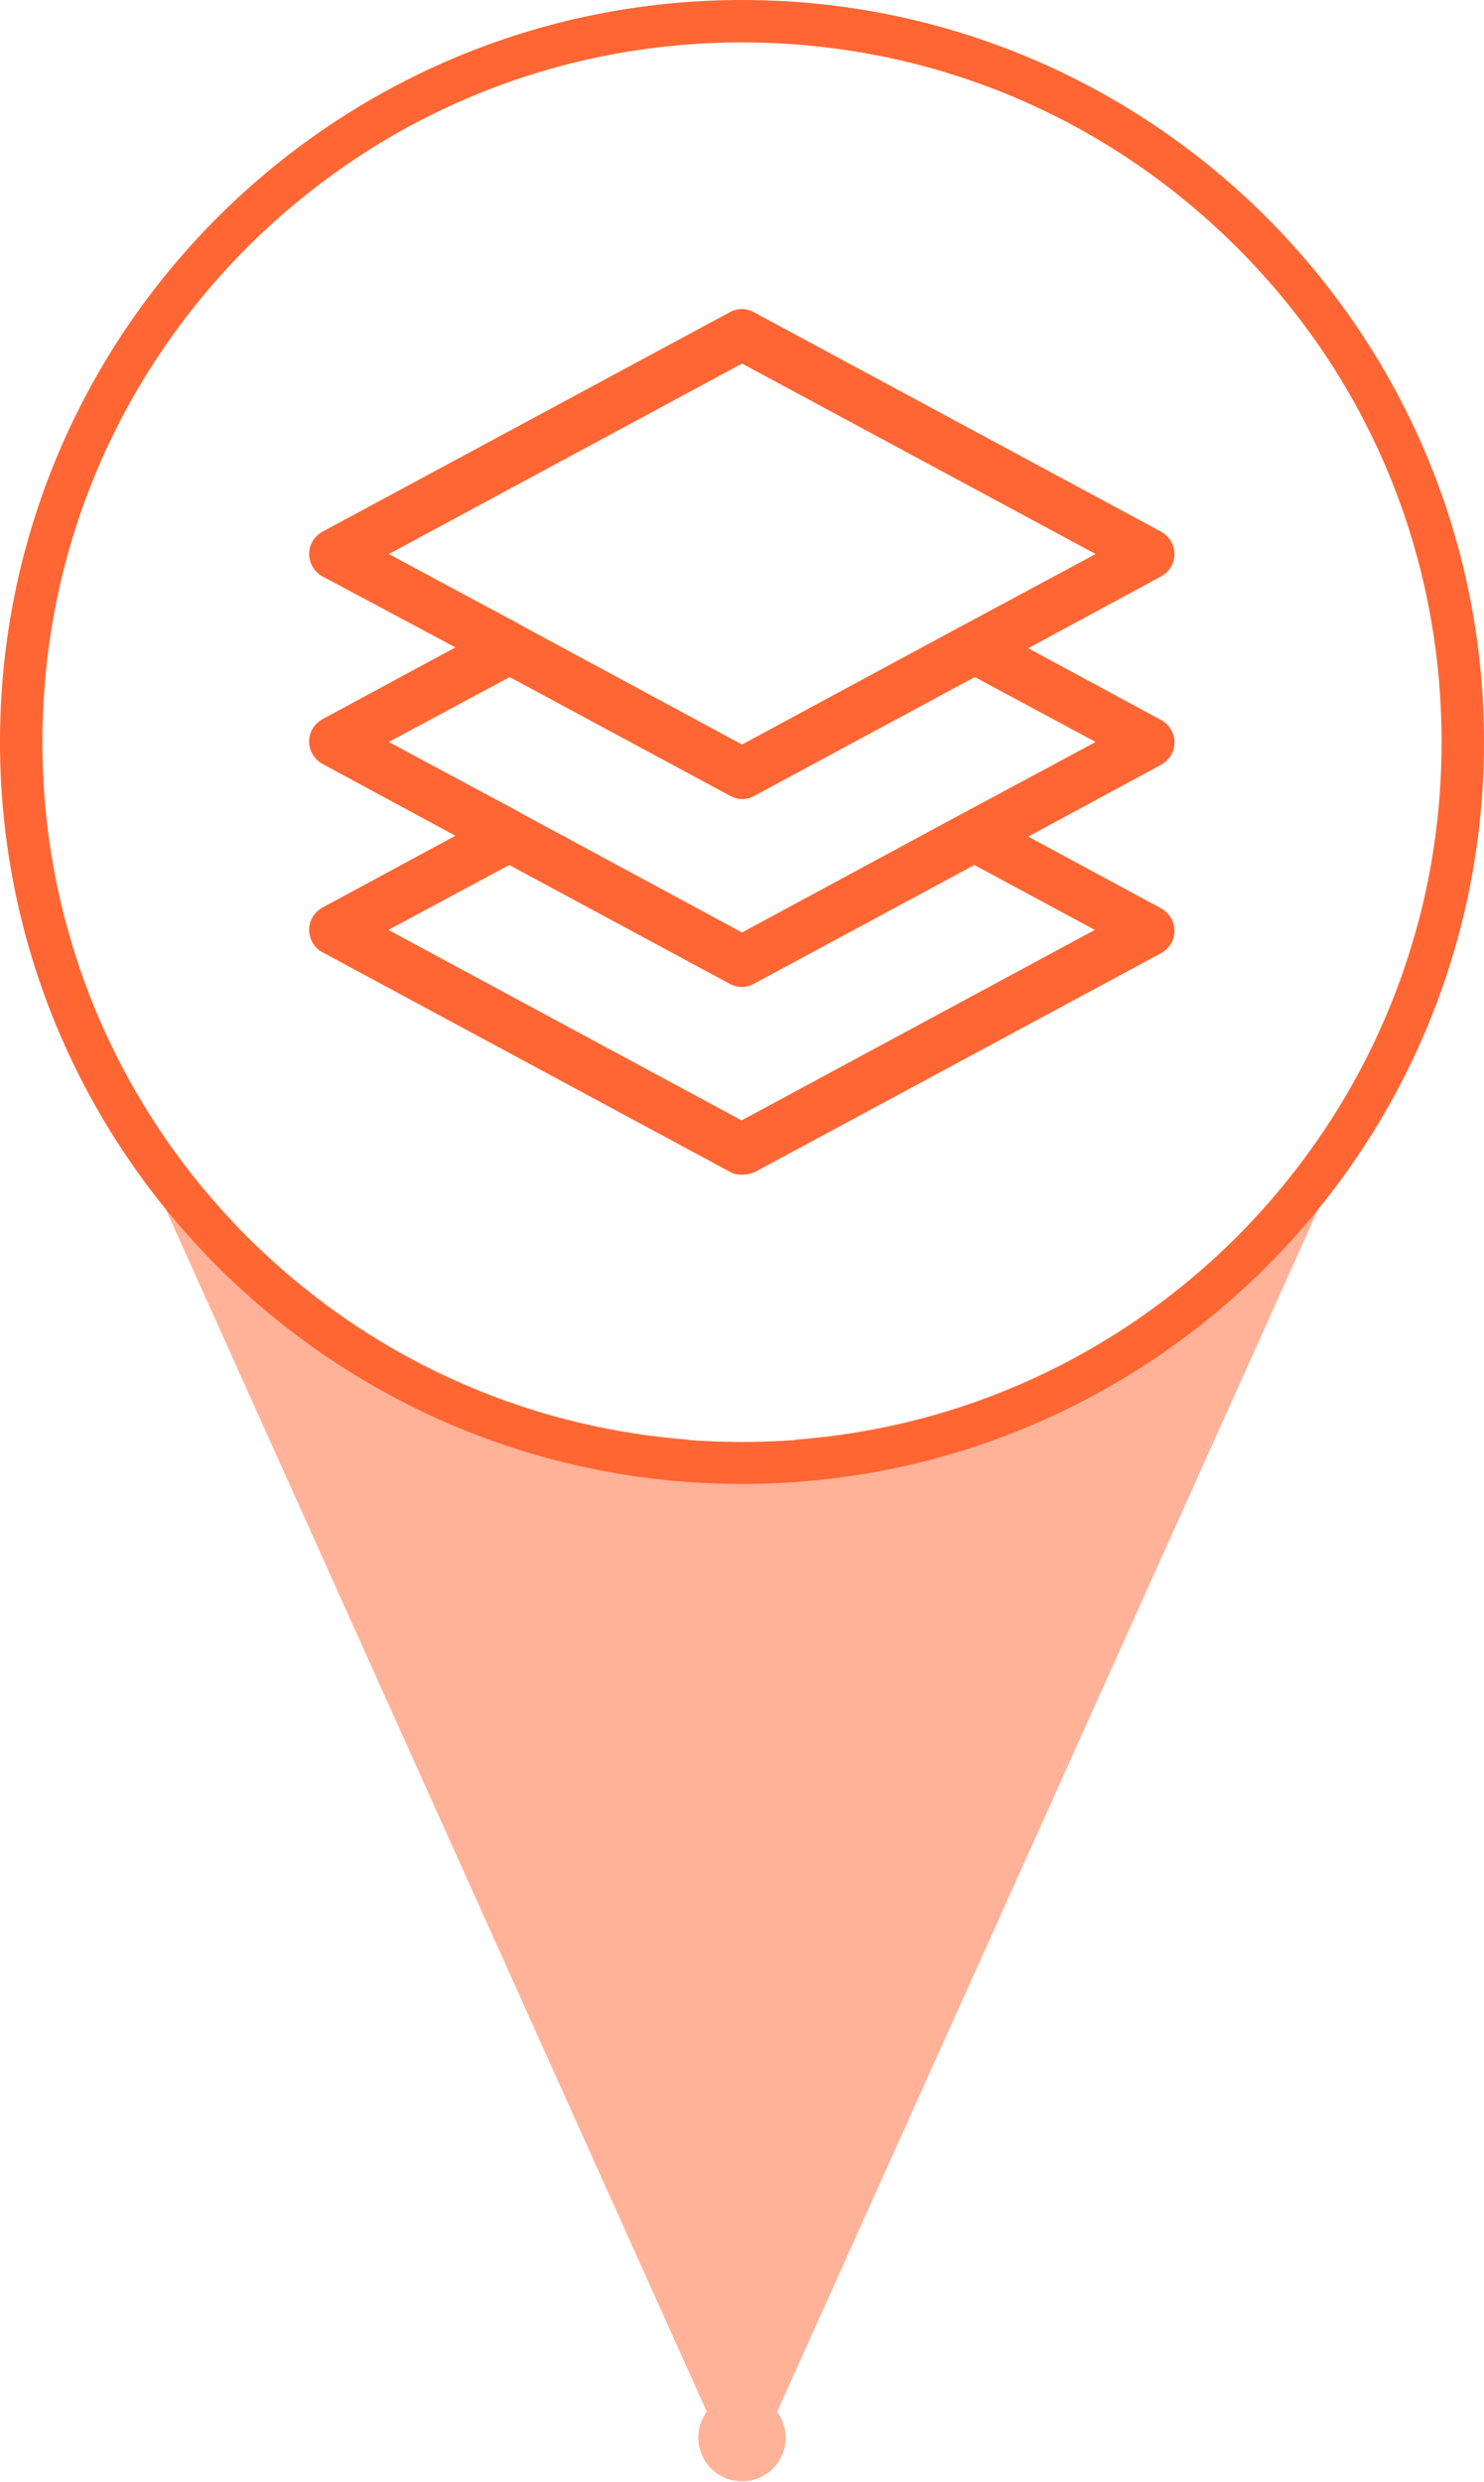 <?xml version="1.0" encoding="utf-8"?>
<!-- Generator: Adobe Illustrator 25.4.1, SVG Export Plug-In . SVG Version: 6.00 Build 0)  -->
<svg version="1.1" id="Capa_1" xmlns="http://www.w3.org/2000/svg" xmlns:xlink="http://www.w3.org/1999/xlink" x="0px" y="0px"
	 viewBox="0 0 350 585" style="enable-background:new 0 0 350 585;" xml:space="preserve">
<style type="text/css">
	.st0{fill:#FF6633;}
	.st1{opacity:0.5;fill:#FF6633;}
</style>
<g>
	<g>
		<g>
			<g>
				<path class="st0" d="M175,0C78.4,0,0,78.4,0,174.9s78.4,174.9,175,174.9s175-78.4,175-174.9S271.6,0,175,0z M291.7,291.6
					c-31.2,31.1-72.6,48.3-116.7,48.3s-85.5-17.2-116.7-48.3C27.2,260.4,10,219,10,174.9S27.2,89.5,58.3,58.3
					C89.5,27.2,130.9,10,175,10s85.5,17.2,116.7,48.3S340,130.8,340,174.9S322.8,260.4,291.7,291.6z"/>
			</g>
		</g>
		<path class="st1" d="M345.5,208.2l-11,9.1c-7.4,27.8-22,53.3-42.8,74.2c-28.2,28.1-64.8,44.8-104.1,47.8L175,349.8l-12.6-10.5
			c-39.3-3-75.9-19.7-104.1-47.8c-20.8-20.9-35.4-46.4-42.8-74.2l-11-9.1l162.2,360.3c-1.3,1.7-2,3.8-2,6.1
			c0,5.7,4.6,10.3,10.3,10.3s10.3-4.6,10.3-10.3c0-2.3-0.8-4.4-2-6.1L345.5,208.2z"/>
	</g>
	<g>
		<g>
			<path class="st0" d="M174.9,276.9c-1,0-2-0.2-2.8-0.7l-96-51.7c-1.9-1-3.2-3.1-3.2-5.3s1.2-4.2,3.2-5.3l31.3-16.9l-31.3-16.9
				c-1.9-1-3.2-3.1-3.2-5.3s1.2-4.2,3.2-5.3l31.3-16.9l-31.3-16.7c-1.9-1-3.2-3.1-3.2-5.3s1.2-4.2,3.2-5.3l96-51.7
				c1.8-1,3.9-1,5.7,0l96,51.7c1.9,1,3.2,3.1,3.2,5.3s-1.2,4.2-3.2,5.3l-31.3,16.9l31.3,16.9c1.9,1,3.2,3.1,3.2,5.3
				s-1.2,4.2-3.2,5.3l-31.3,16.9l31.3,16.9c1.9,1,3.2,3.1,3.2,5.3s-1.2,4.2-3.2,5.3l-96,51.7C176.9,276.7,175.9,276.9,174.9,276.9z
				 M91.6,219.2l83.3,44.9l83.3-44.9l-28.4-15.3l-52,28c-1.8,1-3.9,1-5.7,0l-52-28L91.6,219.2z M123.1,191.8l51.9,28l51.9-28
				c0.1,0,0.1-0.1,0.2-0.1l31.3-16.8l-28.5-15.3l-52,28c-1.8,1-3.9,1-5.7,0l-52-28l-28.5,15.3l31.3,16.8
				C122.9,191.8,122.9,191.8,123.1,191.8z M123.1,147.5l51.9,28l51.9-28c0.1,0,0.1-0.1,0.2-0.1l31.3-16.8l-83.4-44.9l-83.3,44.9
				l31.3,16.8C122.9,147.5,122.9,147.5,123.1,147.5z"/>
		</g>
	</g>
</g>
</svg>
